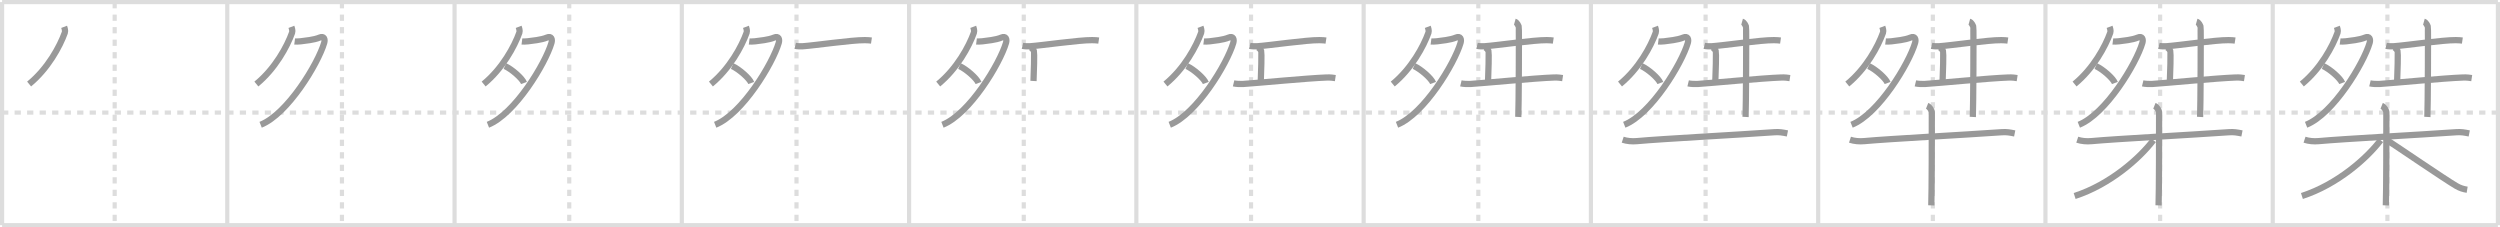<svg width="1199px" height="109px" viewBox="0 0 1199 109" xmlns="http://www.w3.org/2000/svg" xmlns:xlink="http://www.w3.org/1999/xlink" xml:space="preserve" version="1.1" baseProfile="full">
<line x1="1" y1="1" x2="1198" y2="1" style="stroke:#ddd;stroke-width:2"></line>
<line x1="1" y1="1" x2="1" y2="108" style="stroke:#ddd;stroke-width:2"></line>
<line x1="1" y1="108" x2="1198" y2="108" style="stroke:#ddd;stroke-width:2"></line>
<line x1="1198" y1="1" x2="1198" y2="108" style="stroke:#ddd;stroke-width:2"></line>
<line x1="109" y1="1" x2="109" y2="108" style="stroke:#ddd;stroke-width:2"></line>
<line x1="218" y1="1" x2="218" y2="108" style="stroke:#ddd;stroke-width:2"></line>
<line x1="327" y1="1" x2="327" y2="108" style="stroke:#ddd;stroke-width:2"></line>
<line x1="436" y1="1" x2="436" y2="108" style="stroke:#ddd;stroke-width:2"></line>
<line x1="545" y1="1" x2="545" y2="108" style="stroke:#ddd;stroke-width:2"></line>
<line x1="654" y1="1" x2="654" y2="108" style="stroke:#ddd;stroke-width:2"></line>
<line x1="763" y1="1" x2="763" y2="108" style="stroke:#ddd;stroke-width:2"></line>
<line x1="872" y1="1" x2="872" y2="108" style="stroke:#ddd;stroke-width:2"></line>
<line x1="981" y1="1" x2="981" y2="108" style="stroke:#ddd;stroke-width:2"></line>
<line x1="1090" y1="1" x2="1090" y2="108" style="stroke:#ddd;stroke-width:2"></line>
<line x1="1" y1="54" x2="1198" y2="54" style="stroke:#ddd;stroke-width:2;stroke-dasharray:3 3"></line>
<line x1="55" y1="1" x2="55" y2="108" style="stroke:#ddd;stroke-width:2;stroke-dasharray:3 3"></line>
<line x1="164" y1="1" x2="164" y2="108" style="stroke:#ddd;stroke-width:2;stroke-dasharray:3 3"></line>
<line x1="273" y1="1" x2="273" y2="108" style="stroke:#ddd;stroke-width:2;stroke-dasharray:3 3"></line>
<line x1="382" y1="1" x2="382" y2="108" style="stroke:#ddd;stroke-width:2;stroke-dasharray:3 3"></line>
<line x1="491" y1="1" x2="491" y2="108" style="stroke:#ddd;stroke-width:2;stroke-dasharray:3 3"></line>
<line x1="600" y1="1" x2="600" y2="108" style="stroke:#ddd;stroke-width:2;stroke-dasharray:3 3"></line>
<line x1="709" y1="1" x2="709" y2="108" style="stroke:#ddd;stroke-width:2;stroke-dasharray:3 3"></line>
<line x1="818" y1="1" x2="818" y2="108" style="stroke:#ddd;stroke-width:2;stroke-dasharray:3 3"></line>
<line x1="927" y1="1" x2="927" y2="108" style="stroke:#ddd;stroke-width:2;stroke-dasharray:3 3"></line>
<line x1="1036" y1="1" x2="1036" y2="108" style="stroke:#ddd;stroke-width:2;stroke-dasharray:3 3"></line>
<line x1="1145" y1="1" x2="1145" y2="108" style="stroke:#ddd;stroke-width:2;stroke-dasharray:3 3"></line>
<path d="M30.75,12.87c0.18,0.47,0.66,1.89,0.34,2.78c-2.34,6.6-8.15,17.3-17.13,24.65" style="fill:none;stroke:#999;stroke-width:3"></path>

<path d="M139.75,12.87c0.18,0.47,0.66,1.89,0.34,2.78c-2.34,6.6-8.15,17.3-17.13,24.65" style="fill:none;stroke:#999;stroke-width:3"></path>
<path d="M141.31,19.91c0.23,0.03,2.19,0,2.83-0.1c2.12-0.31,6.39-0.62,9.21-1.82c2.03-0.86,2.66,0.76,2.13,2.57C152.58,30.48,137.94,54.73,125.0,59.84" style="fill:none;stroke:#999;stroke-width:3"></path>

<path d="M248.75,12.87c0.18,0.47,0.66,1.89,0.34,2.78c-2.34,6.6-8.15,17.3-17.13,24.65" style="fill:none;stroke:#999;stroke-width:3"></path>
<path d="M250.31,19.91c0.23,0.03,2.19,0,2.83-0.1c2.12-0.31,6.39-0.62,9.21-1.82c2.03-0.86,2.66,0.76,2.13,2.57C261.58,30.48,246.94,54.73,234.0,59.84" style="fill:none;stroke:#999;stroke-width:3"></path>
<path d="M242.15,31.68c3.23,1.43,8.34,5.89,9.15,8.12" style="fill:none;stroke:#999;stroke-width:3"></path>

<path d="M357.75,12.87c0.18,0.47,0.66,1.89,0.34,2.78c-2.34,6.6-8.15,17.3-17.13,24.65" style="fill:none;stroke:#999;stroke-width:3"></path>
<path d="M359.31,19.91c0.23,0.03,2.19,0,2.83-0.1c2.12-0.31,6.39-0.62,9.21-1.82c2.03-0.86,2.66,0.76,2.13,2.57C370.58,30.48,355.94,54.73,343.0,59.84" style="fill:none;stroke:#999;stroke-width:3"></path>
<path d="M351.15,31.68c3.23,1.43,8.34,5.89,9.15,8.12" style="fill:none;stroke:#999;stroke-width:3"></path>
<path d="M381.38,21.98c0.9,0.22,2.56,0.28,3.46,0.22c5.75-0.38,23.74-3.03,29.95-2.95c1.5,0.02,2.41,0.1,3.16,0.21" style="fill:none;stroke:#999;stroke-width:3"></path>

<path d="M466.75,12.87c0.18,0.47,0.66,1.89,0.34,2.78c-2.34,6.6-8.15,17.3-17.13,24.65" style="fill:none;stroke:#999;stroke-width:3"></path>
<path d="M468.31,19.91c0.23,0.03,2.19,0,2.83-0.1c2.12-0.31,6.39-0.62,9.21-1.82c2.03-0.86,2.66,0.76,2.13,2.57C479.58,30.48,464.94,54.73,452.0,59.84" style="fill:none;stroke:#999;stroke-width:3"></path>
<path d="M460.15,31.68c3.23,1.43,8.34,5.89,9.15,8.12" style="fill:none;stroke:#999;stroke-width:3"></path>
<path d="M490.38,21.98c0.9,0.22,2.56,0.28,3.46,0.22c5.75-0.38,23.74-3.03,29.95-2.95c1.5,0.02,2.41,0.1,3.16,0.21" style="fill:none;stroke:#999;stroke-width:3"></path>
<path d="M494.0,22.67c1.05,0.29,1.67,1.3,1.88,1.87c0.21,0.58,0,10.69-0.21,14.3" style="fill:none;stroke:#999;stroke-width:3"></path>

<path d="M575.75,12.87c0.18,0.47,0.66,1.89,0.34,2.78c-2.34,6.6-8.15,17.3-17.13,24.65" style="fill:none;stroke:#999;stroke-width:3"></path>
<path d="M577.31,19.91c0.23,0.03,2.19,0,2.83-0.1c2.12-0.31,6.39-0.62,9.21-1.82c2.03-0.86,2.66,0.76,2.13,2.57C588.58,30.48,573.94,54.73,561.0,59.84" style="fill:none;stroke:#999;stroke-width:3"></path>
<path d="M569.15,31.68c3.23,1.43,8.34,5.89,9.15,8.12" style="fill:none;stroke:#999;stroke-width:3"></path>
<path d="M599.38,21.98c0.9,0.22,2.56,0.28,3.46,0.22c5.75-0.38,23.74-3.03,29.95-2.95c1.5,0.02,2.41,0.1,3.16,0.21" style="fill:none;stroke:#999;stroke-width:3"></path>
<path d="M603.0,22.67c1.05,0.29,1.67,1.3,1.88,1.87c0.21,0.58,0,10.69-0.21,14.3" style="fill:none;stroke:#999;stroke-width:3"></path>
<path d="M591.63,39.98c1.2,0.29,3.41,0.37,4.6,0.29c7.66-0.51,30.76-2.77,40.01-3.1c2-0.07,3.2,0.14,4.2,0.29" style="fill:none;stroke:#999;stroke-width:3"></path>

<path d="M684.75,12.87c0.18,0.47,0.66,1.89,0.34,2.78c-2.34,6.6-8.15,17.3-17.13,24.65" style="fill:none;stroke:#999;stroke-width:3"></path>
<path d="M686.31,19.91c0.23,0.03,2.19,0,2.83-0.1c2.12-0.31,6.39-0.62,9.21-1.82c2.03-0.86,2.66,0.76,2.13,2.57C697.58,30.48,682.94,54.73,670.0,59.84" style="fill:none;stroke:#999;stroke-width:3"></path>
<path d="M678.15,31.68c3.23,1.43,8.34,5.89,9.15,8.12" style="fill:none;stroke:#999;stroke-width:3"></path>
<path d="M708.38,21.98c0.9,0.22,2.56,0.28,3.46,0.22c5.75-0.38,23.74-3.03,29.95-2.95c1.5,0.02,2.41,0.1,3.16,0.21" style="fill:none;stroke:#999;stroke-width:3"></path>
<path d="M712.0,22.67c1.05,0.29,1.67,1.3,1.88,1.87c0.21,0.58,0,10.69-0.21,14.3" style="fill:none;stroke:#999;stroke-width:3"></path>
<path d="M700.63,39.98c1.2,0.29,3.41,0.37,4.6,0.29c7.66-0.51,30.76-2.77,40.01-3.1c2-0.07,3.2,0.14,4.2,0.29" style="fill:none;stroke:#999;stroke-width:3"></path>
<path d="M726.5,10.42c1.05,0.29,1.67,1.8,1.88,2.37c0.21,0.58,0,39.69-0.21,43.3" style="fill:none;stroke:#999;stroke-width:3"></path>

<path d="M793.75,12.87c0.18,0.47,0.66,1.89,0.34,2.78c-2.34,6.6-8.15,17.3-17.13,24.65" style="fill:none;stroke:#999;stroke-width:3"></path>
<path d="M795.31,19.91c0.23,0.03,2.19,0,2.83-0.1c2.12-0.31,6.39-0.62,9.21-1.82c2.03-0.86,2.66,0.76,2.13,2.57C806.58,30.48,791.94,54.73,779.0,59.84" style="fill:none;stroke:#999;stroke-width:3"></path>
<path d="M787.15,31.68c3.23,1.43,8.34,5.89,9.15,8.12" style="fill:none;stroke:#999;stroke-width:3"></path>
<path d="M817.38,21.98c0.9,0.22,2.56,0.28,3.46,0.22c5.75-0.38,23.74-3.03,29.95-2.95c1.5,0.02,2.41,0.1,3.16,0.21" style="fill:none;stroke:#999;stroke-width:3"></path>
<path d="M821.0,22.67c1.05,0.29,1.67,1.3,1.88,1.87c0.21,0.58,0,10.69-0.21,14.3" style="fill:none;stroke:#999;stroke-width:3"></path>
<path d="M809.63,39.98c1.2,0.29,3.41,0.37,4.6,0.29c7.66-0.51,30.76-2.77,40.01-3.1c2-0.07,3.2,0.14,4.2,0.29" style="fill:none;stroke:#999;stroke-width:3"></path>
<path d="M835.5,10.42c1.05,0.29,1.67,1.8,1.88,2.37c0.21,0.58,0,39.69-0.21,43.3" style="fill:none;stroke:#999;stroke-width:3"></path>
<path d="M778.25,67c2.08,0.68,4.44,0.9,6.83,0.68c12.18-1.11,47.52-2.97,65.93-4.27c2.37-0.17,3.86,0.12,6.24,0.59" style="fill:none;stroke:#999;stroke-width:3"></path>

<path d="M902.75,12.87c0.18,0.47,0.66,1.89,0.34,2.78c-2.34,6.6-8.15,17.3-17.13,24.65" style="fill:none;stroke:#999;stroke-width:3"></path>
<path d="M904.31,19.91c0.23,0.03,2.19,0,2.83-0.1c2.12-0.31,6.39-0.62,9.21-1.82c2.03-0.86,2.66,0.76,2.13,2.57C915.58,30.48,900.94,54.73,888.0,59.84" style="fill:none;stroke:#999;stroke-width:3"></path>
<path d="M896.15,31.68c3.23,1.43,8.34,5.89,9.15,8.12" style="fill:none;stroke:#999;stroke-width:3"></path>
<path d="M926.38,21.98c0.9,0.22,2.56,0.28,3.46,0.22c5.75-0.38,23.74-3.03,29.95-2.95c1.5,0.02,2.41,0.1,3.16,0.21" style="fill:none;stroke:#999;stroke-width:3"></path>
<path d="M930.0,22.67c1.05,0.29,1.67,1.3,1.88,1.87c0.21,0.58,0,10.69-0.21,14.3" style="fill:none;stroke:#999;stroke-width:3"></path>
<path d="M918.63,39.98c1.2,0.29,3.41,0.37,4.6,0.29c7.66-0.51,30.76-2.77,40.01-3.1c2-0.07,3.2,0.14,4.2,0.29" style="fill:none;stroke:#999;stroke-width:3"></path>
<path d="M944.5,10.42c1.05,0.29,1.67,1.8,1.88,2.37c0.21,0.58,0,39.69-0.21,43.3" style="fill:none;stroke:#999;stroke-width:3"></path>
<path d="M887.25,67c2.08,0.68,4.44,0.9,6.83,0.68c12.18-1.11,47.52-2.97,65.93-4.27c2.37-0.17,3.86,0.12,6.24,0.59" style="fill:none;stroke:#999;stroke-width:3"></path>
<path d="M924.25,50.75c1.25,0.5,2.25,2.22,2.25,3.25c0,10.5,0,38.25-0.25,44.5" style="fill:none;stroke:#999;stroke-width:3"></path>

<path d="M1011.75,12.87c0.18,0.47,0.66,1.89,0.34,2.78c-2.34,6.6-8.15,17.3-17.13,24.65" style="fill:none;stroke:#999;stroke-width:3"></path>
<path d="M1013.31,19.91c0.23,0.03,2.19,0,2.83-0.1c2.12-0.31,6.39-0.62,9.21-1.82c2.03-0.86,2.66,0.76,2.13,2.57C1024.58,30.48,1009.94,54.73,997.0,59.84" style="fill:none;stroke:#999;stroke-width:3"></path>
<path d="M1005.15,31.68c3.23,1.43,8.34,5.89,9.15,8.12" style="fill:none;stroke:#999;stroke-width:3"></path>
<path d="M1035.38,21.98c0.9,0.22,2.56,0.28,3.46,0.22c5.75-0.38,23.74-3.03,29.95-2.95c1.5,0.02,2.41,0.1,3.16,0.21" style="fill:none;stroke:#999;stroke-width:3"></path>
<path d="M1039.0,22.67c1.05,0.29,1.67,1.3,1.88,1.87c0.21,0.58,0,10.69-0.21,14.3" style="fill:none;stroke:#999;stroke-width:3"></path>
<path d="M1027.63,39.98c1.2,0.29,3.41,0.37,4.6,0.29c7.66-0.51,30.76-2.77,40.01-3.1c2-0.07,3.2,0.14,4.2,0.29" style="fill:none;stroke:#999;stroke-width:3"></path>
<path d="M1053.5,10.42c1.05,0.29,1.67,1.8,1.88,2.37c0.21,0.58,0,39.69-0.21,43.3" style="fill:none;stroke:#999;stroke-width:3"></path>
<path d="M996.25,67c2.08,0.68,4.44,0.9,6.83,0.68c12.18-1.11,47.52-2.97,65.93-4.27c2.37-0.17,3.86,0.12,6.24,0.59" style="fill:none;stroke:#999;stroke-width:3"></path>
<path d="M1033.25,50.75c1.25,0.5,2.25,2.22,2.25,3.25c0,10.5,0,38.25-0.25,44.5" style="fill:none;stroke:#999;stroke-width:3"></path>
<path d="M1032.75,67.25C1026.2,75.89,1012.0,88.5,995.0,94" style="fill:none;stroke:#999;stroke-width:3"></path>

<path d="M1120.75,12.87c0.18,0.47,0.66,1.89,0.34,2.78c-2.34,6.6-8.15,17.3-17.13,24.65" style="fill:none;stroke:#999;stroke-width:3"></path>
<path d="M1122.31,19.91c0.23,0.03,2.19,0,2.83-0.1c2.12-0.31,6.39-0.62,9.21-1.82c2.03-0.86,2.66,0.76,2.13,2.57C1133.58,30.48,1118.94,54.73,1106.0,59.84" style="fill:none;stroke:#999;stroke-width:3"></path>
<path d="M1114.15,31.68c3.23,1.43,8.34,5.89,9.15,8.12" style="fill:none;stroke:#999;stroke-width:3"></path>
<path d="M1144.38,21.98c0.9,0.22,2.56,0.28,3.46,0.22c5.75-0.38,23.74-3.03,29.95-2.95c1.5,0.02,2.41,0.1,3.16,0.21" style="fill:none;stroke:#999;stroke-width:3"></path>
<path d="M1148.0,22.67c1.05,0.29,1.67,1.3,1.88,1.87c0.21,0.58,0,10.69-0.21,14.3" style="fill:none;stroke:#999;stroke-width:3"></path>
<path d="M1136.63,39.98c1.2,0.29,3.41,0.37,4.6,0.29c7.66-0.51,30.76-2.77,40.01-3.1c2-0.07,3.2,0.14,4.2,0.29" style="fill:none;stroke:#999;stroke-width:3"></path>
<path d="M1162.5,10.42c1.05,0.29,1.67,1.8,1.88,2.37c0.21,0.58,0,39.69-0.21,43.3" style="fill:none;stroke:#999;stroke-width:3"></path>
<path d="M1105.25,67c2.08,0.68,4.44,0.9,6.83,0.68c12.18-1.11,47.52-2.97,65.93-4.27c2.37-0.17,3.86,0.12,6.24,0.59" style="fill:none;stroke:#999;stroke-width:3"></path>
<path d="M1142.25,50.75c1.25,0.5,2.25,2.22,2.25,3.25c0,10.5,0,38.25-0.25,44.5" style="fill:none;stroke:#999;stroke-width:3"></path>
<path d="M1141.75,67.25C1135.2,75.89,1121.0,88.5,1104.0,94" style="fill:none;stroke:#999;stroke-width:3"></path>
<path d="M1144.5,67c4.94,3.17,28.18,19.07,33.55,22.19c1.82,1.06,3.38,1.51,5.2,1.81" style="fill:none;stroke:#999;stroke-width:3"></path>

</svg>
